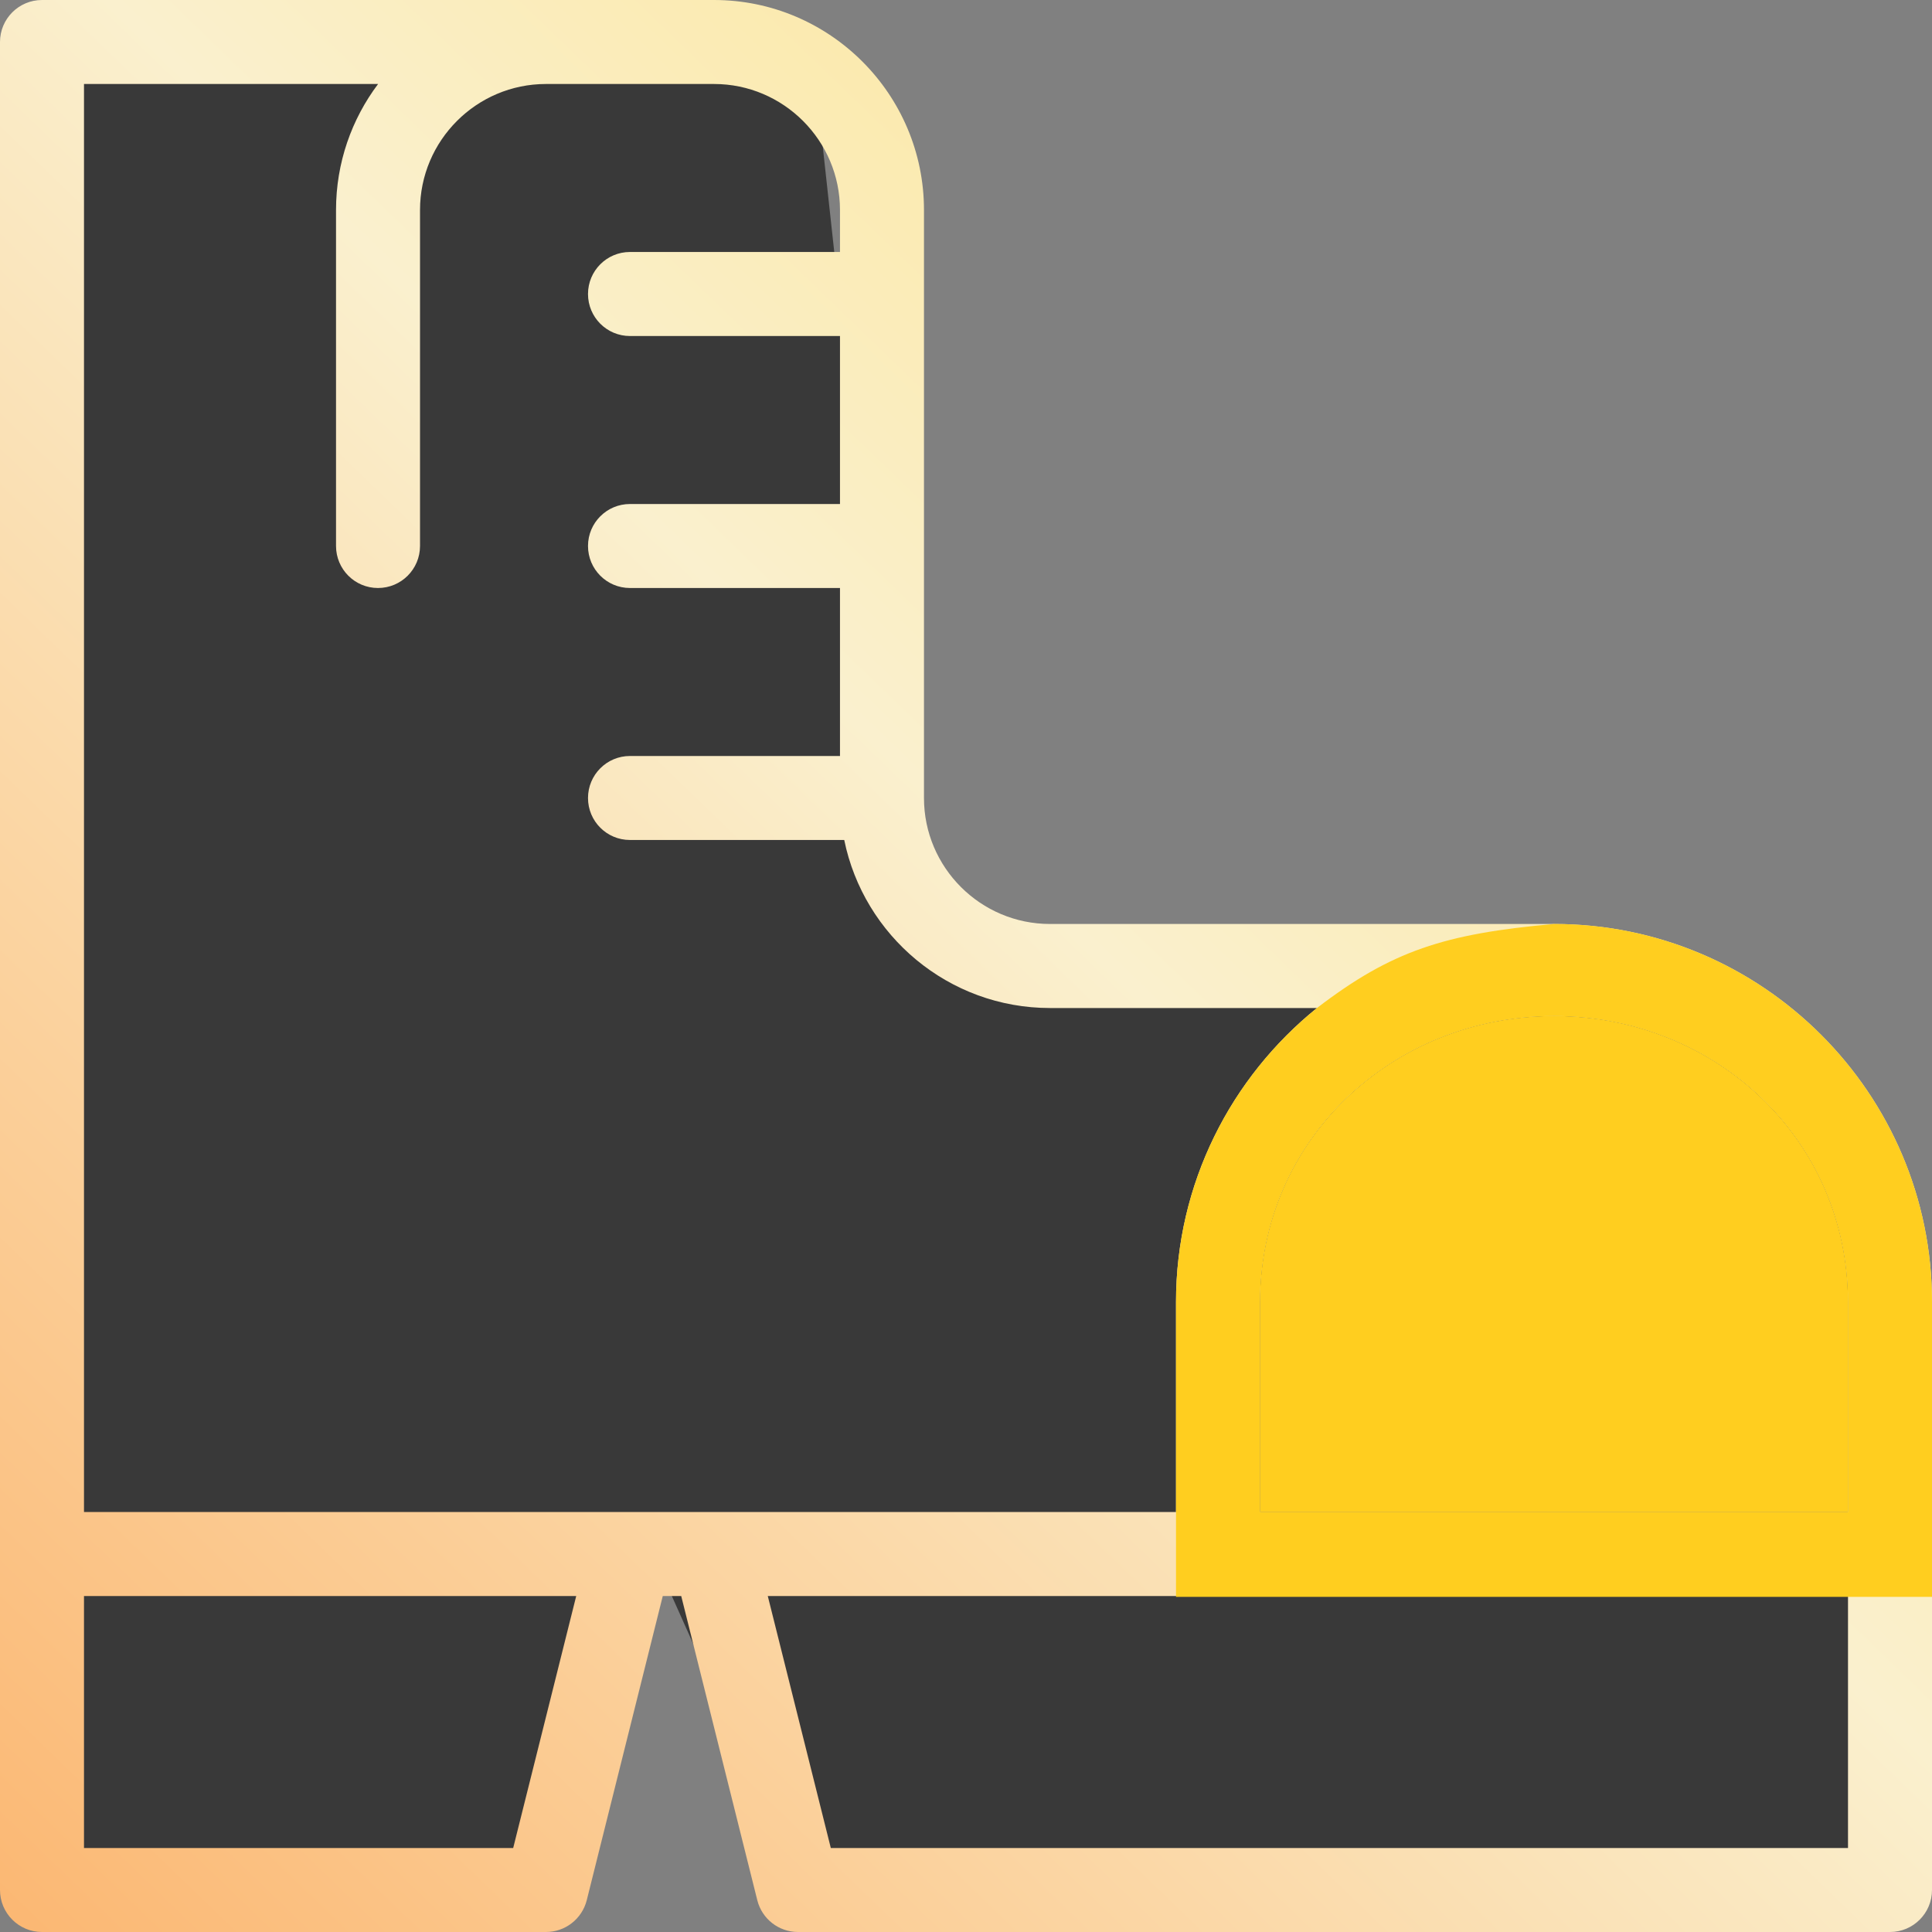 <svg width="40" height="40" viewBox="0 0 40 40" fill="none" xmlns="http://www.w3.org/2000/svg">
<rect x="0" y="0" width="40" height="40" fill="#808080" stroke="none"/>
<path d="M0.873 1.325L16.848 1.325L18.769 18.933L35.451 20.59L38.674 24.422V39.617H16.848L13.713 32.604L11.204 39.617H0.873L0.873 1.325Z" fill="#393939"/>
<path d="M32.174 19.13H21.739C20.301 19.13 19.13 17.96 19.13 16.522V4.348C19.13 1.951 17.18 0 14.783 0H0.87C0.389 0 0 0.39 0 0.87V39.13C0 39.61 0.389 40 0.87 40H11.304C11.704 40 12.05 39.728 12.148 39.342L13.722 33.044H14.104L15.679 39.342C15.776 39.729 16.123 40 16.522 40H39.13C39.611 40 40 39.61 40 39.13V26.956C40 22.642 36.489 19.13 32.174 19.13ZM38.261 26.956V31.304H26.087V26.956C26.087 23.6 28.818 21.036 32.174 21.036C35.529 21.036 38.261 23.6 38.261 26.956ZM10.625 38.261H1.739V33.044H11.93L10.625 38.261ZM13.043 31.304H1.739V1.739H7.828C7.281 2.466 6.957 3.37 6.957 4.348V11.304C6.957 11.784 7.345 12.174 7.826 12.174C8.307 12.174 8.696 11.784 8.696 11.304V4.348C8.696 2.91 9.866 1.739 11.304 1.739H14.783C16.221 1.739 17.391 2.91 17.391 4.348V5.217H13.043C12.562 5.217 12.174 5.607 12.174 6.087C12.174 6.567 12.562 6.957 13.043 6.957H17.391V10.435H13.043C12.562 10.435 12.174 10.825 12.174 11.304C12.174 11.784 12.562 12.174 13.043 12.174H17.391V15.652H13.043C12.562 15.652 12.174 16.042 12.174 16.522C12.174 17.002 12.562 17.391 13.043 17.391H17.479C17.883 19.373 19.639 20.87 21.739 20.87H27.266C25.489 22.305 24.348 24.499 24.348 26.956V31.304H13.043ZM17.201 38.261L15.896 33.044H38.261V38.261H17.201Z" fill="url(#paint0_linear)"/>
<path d="M38.261 26.956V31.304H26.087V26.956C26.087 23.6 28.818 21.036 32.174 21.036C35.529 21.036 38.261 23.6 38.261 26.956Z" fill="#FFCE1F"/>
<path fill-rule="evenodd" clip-rule="evenodd" d="M40 26.956C40 22.642 36.489 19.13 32.174 19.13C29.905 19.332 28.811 19.686 27.266 20.87C25.488 22.305 24.348 24.499 24.348 26.956V31.304V33.061H40V26.956ZM38.261 31.304V26.956C38.261 23.6 35.529 21.036 32.174 21.036C28.818 21.036 26.087 23.6 26.087 26.956V31.304H38.261Z" fill="#FFCE1F"/>
<defs>
<linearGradient id="paint0_linear" x1="59.598" y1="-23.85" x2="-58.825" y2="98.84" gradientUnits="userSpaceOnUse">
<stop stop-color="#FFCE1F"/>
<stop offset="0.334" stop-color="#FAF0CE"/>
<stop offset="0.569" stop-color="#FCA555"/>
<stop offset="1" stop-color="white" stop-opacity="0"/>
</linearGradient>
</defs>
</svg>
